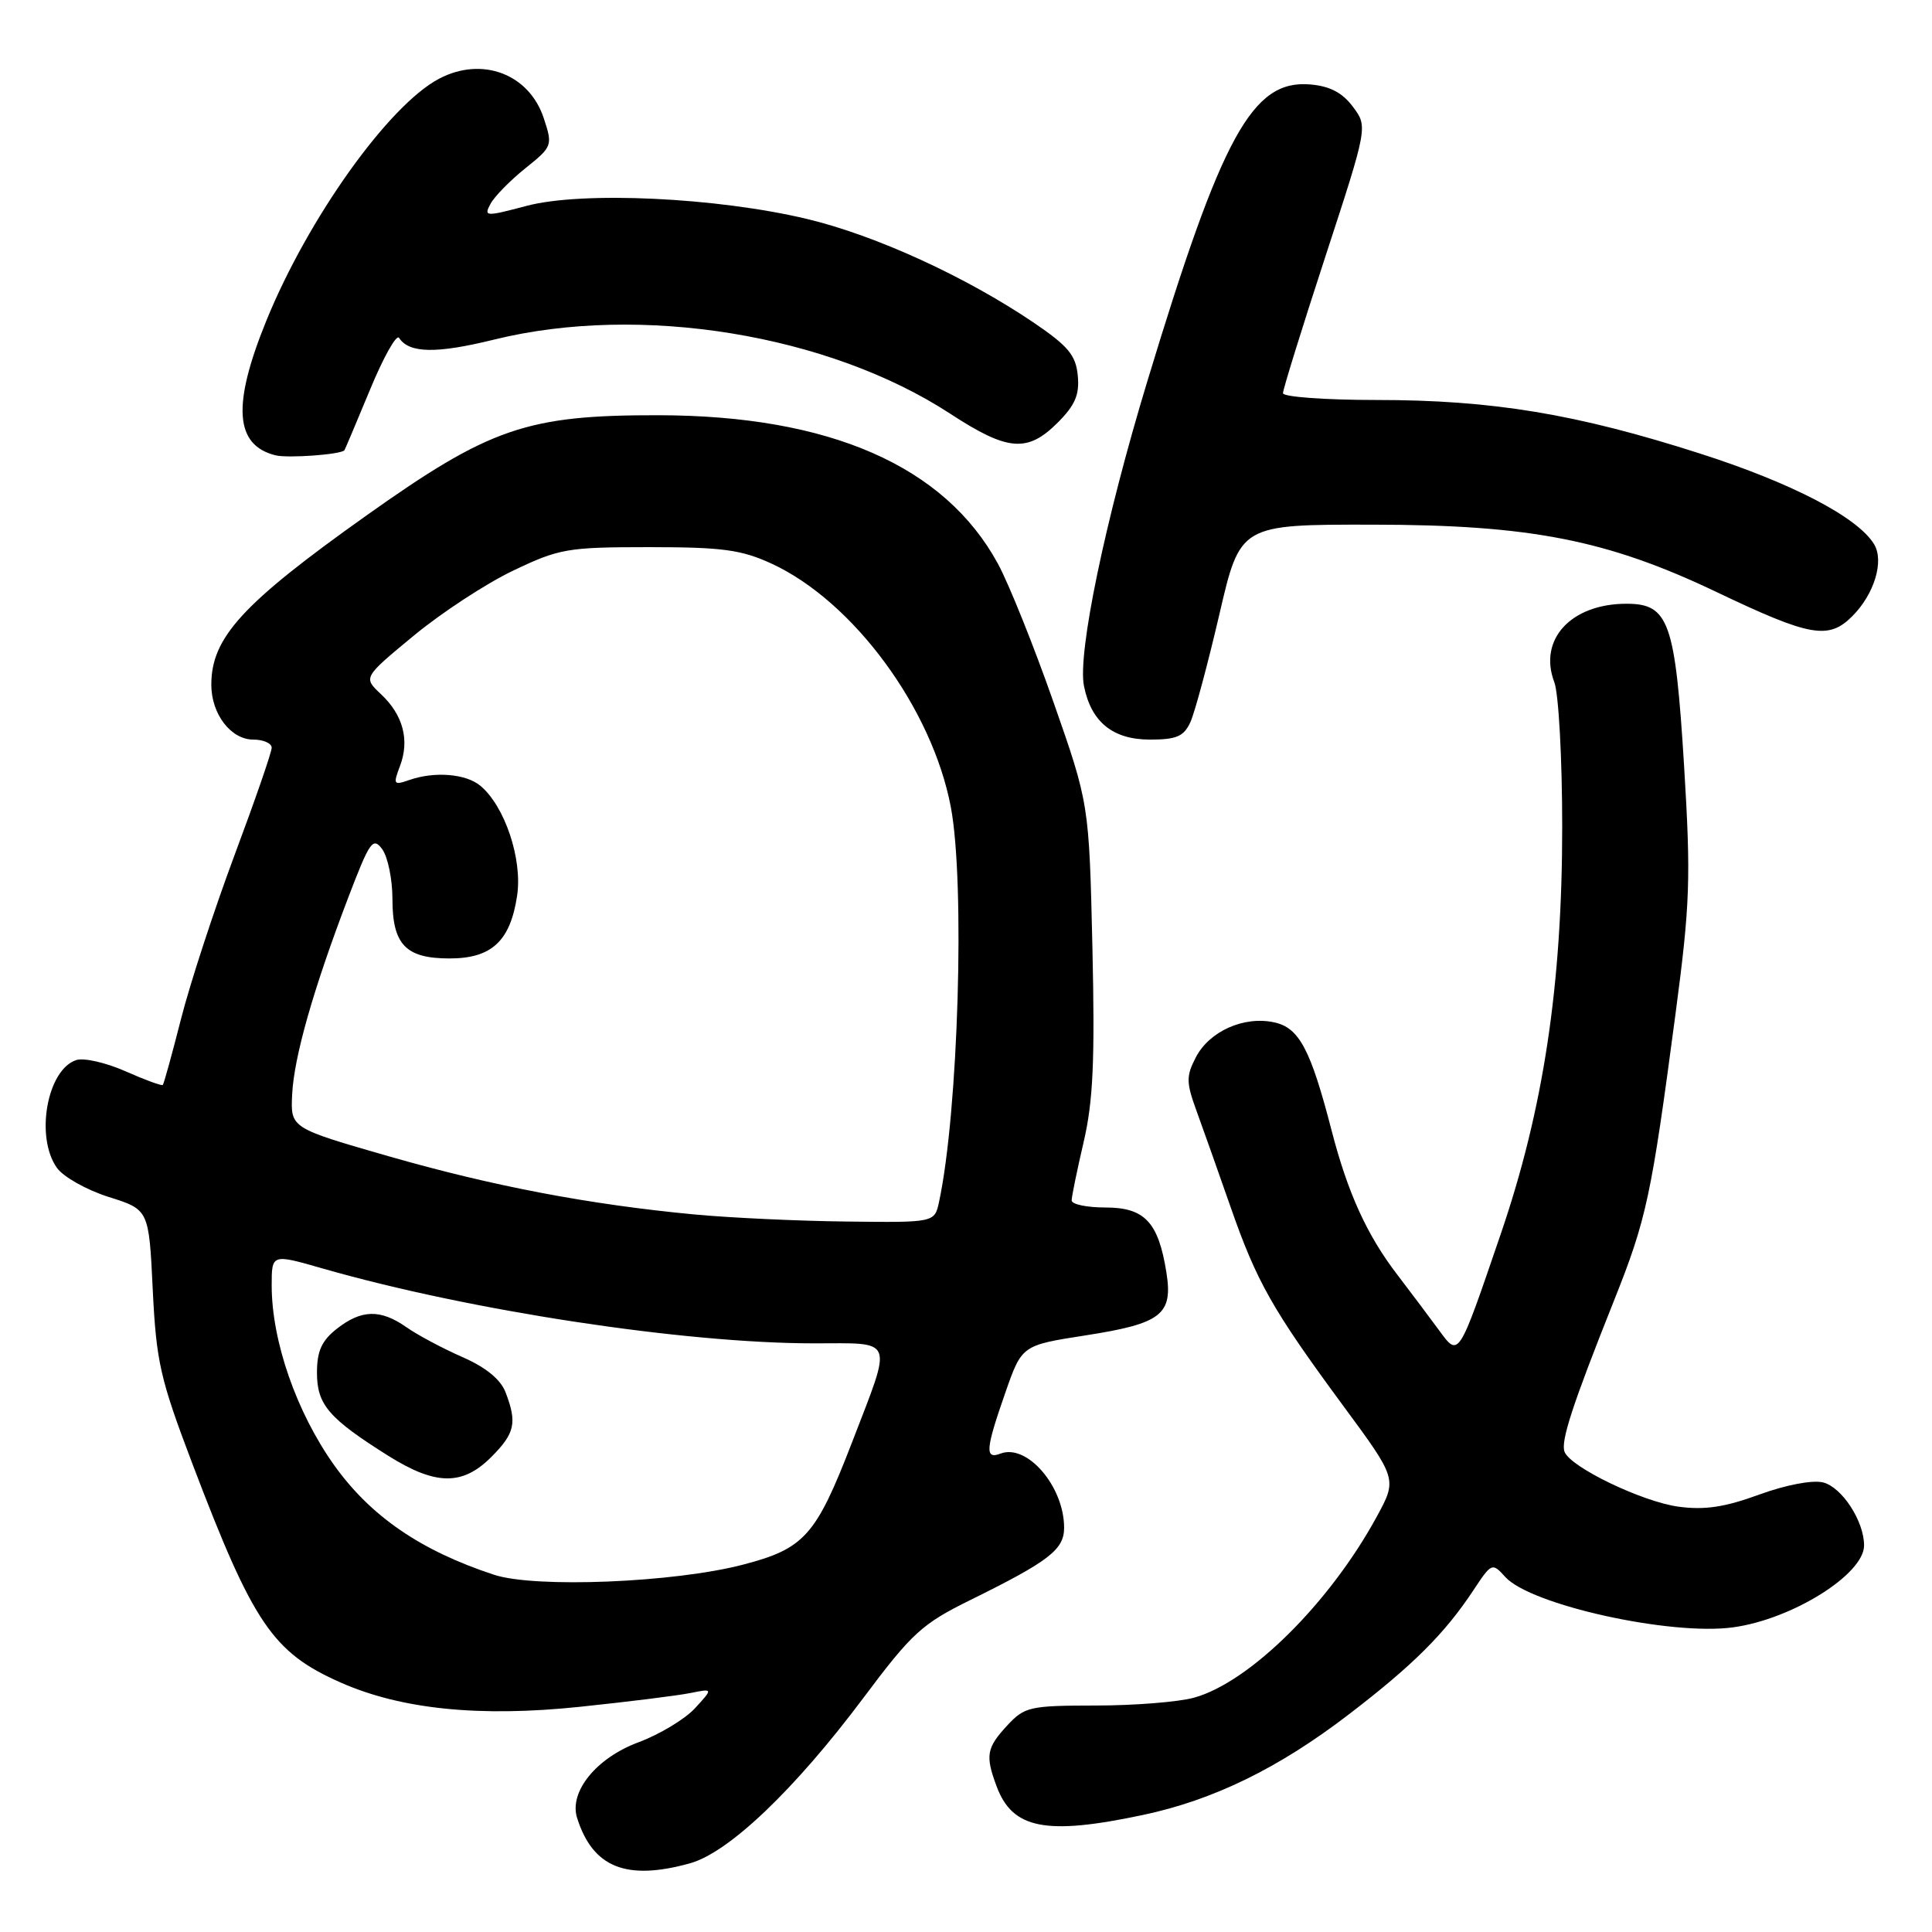 <?xml version="1.0" encoding="UTF-8" standalone="no"?>
<!DOCTYPE svg PUBLIC "-//W3C//DTD SVG 1.1//EN" "http://www.w3.org/Graphics/SVG/1.1/DTD/svg11.dtd" >
<svg xmlns="http://www.w3.org/2000/svg" xmlns:xlink="http://www.w3.org/1999/xlink" version="1.1" viewBox="0 0 256 256">
 <g >
 <path fill="currentColor"
d=" M 91.42 246.90 C 96.57 245.47 105.29 237.15 114.39 225.00 C 120.84 216.38 122.16 215.17 128.60 212.00 C 139.02 206.86 141.00 205.33 141.00 202.43 C 141.00 196.97 136.10 191.26 132.57 192.61 C 130.48 193.41 130.58 192.07 133.20 184.57 C 135.40 178.26 135.40 178.26 143.81 176.95 C 153.92 175.38 155.45 174.19 154.55 168.58 C 153.49 161.93 151.67 160.00 146.48 160.00 C 144.01 160.00 142.00 159.58 142.00 159.06 C 142.00 158.55 142.72 155.06 143.59 151.31 C 144.85 145.92 145.09 140.54 144.75 125.50 C 144.31 106.50 144.31 106.50 139.58 93.00 C 136.98 85.58 133.67 77.34 132.23 74.70 C 125.19 61.74 109.93 55.06 87.30 55.02 C 69.83 54.99 64.93 56.67 48.52 68.33 C 32.12 79.98 28.00 84.48 28.00 90.73 C 28.00 94.61 30.59 98.00 33.56 98.00 C 34.90 98.00 36.00 98.49 36.00 99.08 C 36.00 99.67 33.78 106.08 31.07 113.33 C 28.37 120.57 25.18 130.32 23.99 135.00 C 22.80 139.68 21.71 143.62 21.57 143.76 C 21.43 143.91 19.20 143.09 16.63 141.95 C 14.05 140.81 11.13 140.14 10.12 140.46 C 6.26 141.69 4.63 150.61 7.53 154.73 C 8.37 155.93 11.46 157.67 14.39 158.60 C 19.73 160.28 19.73 160.28 20.24 170.89 C 20.71 180.47 21.22 182.71 25.51 194.00 C 33.55 215.14 36.13 218.96 45.13 222.94 C 53.17 226.50 63.58 227.55 76.84 226.16 C 83.25 225.49 89.85 224.67 91.50 224.33 C 94.50 223.73 94.50 223.73 92.08 226.36 C 90.75 227.80 87.38 229.83 84.58 230.87 C 79.01 232.94 75.37 237.43 76.47 240.89 C 78.55 247.46 82.98 249.24 91.42 246.90 Z  M 151.41 240.50 C 160.78 238.52 169.42 234.30 178.72 227.17 C 187.23 220.65 191.41 216.49 195.21 210.75 C 197.65 207.06 197.72 207.03 199.46 208.96 C 202.82 212.67 221.37 216.77 229.65 215.63 C 237.48 214.56 247.00 208.60 247.00 204.78 C 247.00 201.56 244.07 197.06 241.57 196.43 C 240.18 196.08 236.63 196.75 233.08 198.05 C 228.51 199.72 225.85 200.11 222.39 199.64 C 217.58 198.98 208.09 194.41 207.31 192.37 C 206.78 190.98 208.34 186.19 213.83 172.42 C 218.19 161.49 218.79 158.67 222.02 134.30 C 223.95 119.72 224.06 116.42 223.15 101.47 C 221.97 82.38 221.13 80.00 215.52 80.00 C 208.17 80.00 203.81 84.73 205.95 90.38 C 206.53 91.89 207.00 100.52 207.00 109.54 C 207.00 130.50 204.52 146.97 198.86 163.50 C 193.19 180.09 193.33 179.87 190.66 176.24 C 189.47 174.62 186.99 171.31 185.14 168.89 C 181.13 163.66 178.59 158.08 176.45 149.82 C 173.66 139.03 172.15 136.19 168.85 135.47 C 164.84 134.59 160.24 136.64 158.45 140.11 C 157.16 142.60 157.17 143.43 158.55 147.21 C 159.41 149.57 161.43 155.27 163.04 159.88 C 166.53 169.89 168.59 173.52 177.98 186.27 C 185.14 195.98 185.14 195.98 182.42 200.98 C 176.20 212.40 165.60 222.91 158.22 224.95 C 156.18 225.52 150.32 225.99 145.20 225.99 C 136.44 226.00 135.76 226.15 133.45 228.65 C 130.72 231.60 130.54 232.62 132.05 236.68 C 134.15 242.35 138.56 243.22 151.41 240.50 Z  M 157.74 95.67 C 158.32 94.39 160.04 87.98 161.57 81.42 C 164.33 69.50 164.33 69.50 181.92 69.52 C 202.81 69.54 212.98 71.54 227.50 78.47 C 239.85 84.36 242.29 84.80 245.43 81.66 C 248.36 78.73 249.69 74.34 248.32 72.10 C 246.15 68.54 237.46 64.01 225.30 60.11 C 208.88 54.84 197.77 53.00 182.37 53.00 C 175.57 53.00 170.00 52.59 170.00 52.10 C 170.00 51.60 172.53 43.45 175.62 33.99 C 181.24 16.79 181.24 16.79 179.27 14.15 C 177.88 12.28 176.21 11.41 173.61 11.19 C 165.95 10.54 161.92 17.88 152.03 50.51 C 146.42 68.99 142.77 86.58 143.63 90.89 C 144.58 95.67 147.45 98.00 152.38 98.00 C 155.91 98.00 156.87 97.58 157.74 95.67 Z  M 45.64 59.66 C 45.71 59.57 47.23 55.97 49.02 51.66 C 50.80 47.34 52.54 44.24 52.88 44.77 C 54.20 46.82 57.81 46.89 65.50 44.99 C 84.83 40.23 109.78 44.29 125.91 54.82 C 133.52 59.79 136.14 60.01 140.14 56.01 C 142.46 53.69 143.06 52.30 142.81 49.76 C 142.56 47.07 141.53 45.85 137.00 42.77 C 127.98 36.66 116.04 31.20 107.00 29.03 C 95.04 26.16 77.16 25.32 69.77 27.28 C 64.33 28.72 64.08 28.71 64.99 27.02 C 65.51 26.04 67.59 23.92 69.61 22.30 C 73.20 19.42 73.25 19.29 72.05 15.66 C 70.12 9.80 63.88 7.44 58.20 10.42 C 51.52 13.92 40.83 28.89 35.29 42.50 C 30.74 53.67 31.10 58.98 36.50 60.33 C 38.15 60.74 45.16 60.23 45.64 59.66 Z  M 65.45 208.66 C 55.75 205.47 49.12 200.92 44.29 194.16 C 39.29 187.15 36.00 177.70 36.00 170.34 C 36.00 166.14 36.00 166.14 42.75 168.08 C 62.23 173.67 90.63 178.00 107.85 178.00 C 118.67 178.00 118.31 177.06 112.89 191.14 C 108.12 203.49 106.60 205.20 98.47 207.32 C 89.34 209.71 70.89 210.46 65.45 208.66 Z  M 65.08 193.08 C 68.23 189.92 68.54 188.55 67.00 184.51 C 66.34 182.78 64.40 181.19 61.25 179.81 C 58.64 178.66 55.31 176.89 53.85 175.86 C 50.41 173.45 47.89 173.51 44.63 176.07 C 42.62 177.65 42.00 179.03 42.00 181.90 C 42.00 186.13 43.57 187.95 51.45 192.90 C 57.73 196.84 61.27 196.88 65.08 193.08 Z  M 92.00 160.92 C 78.03 159.60 65.26 157.16 51.50 153.21 C 38.50 149.47 38.50 149.47 38.71 145.06 C 38.94 140.10 41.51 131.07 46.16 118.89 C 49.00 111.46 49.42 110.86 50.65 112.53 C 51.39 113.55 52.00 116.51 52.00 119.12 C 52.00 125.17 53.76 127.00 59.57 127.00 C 65.15 127.00 67.62 124.70 68.52 118.68 C 69.25 113.85 66.88 106.79 63.64 104.11 C 61.72 102.52 57.58 102.19 54.25 103.35 C 52.15 104.08 52.07 103.96 53.00 101.50 C 54.30 98.08 53.42 94.74 50.48 91.98 C 48.12 89.77 48.12 89.77 54.81 84.24 C 58.49 81.20 64.42 77.31 68.00 75.61 C 74.10 72.69 75.20 72.50 86.00 72.50 C 95.73 72.50 98.23 72.84 102.25 74.69 C 113.08 79.70 123.51 93.86 125.99 106.94 C 127.89 116.99 126.99 147.31 124.43 159.25 C 123.84 162.00 123.84 162.00 112.17 161.86 C 105.75 161.79 96.67 161.36 92.00 160.92 Z "/>
</g>
</svg>